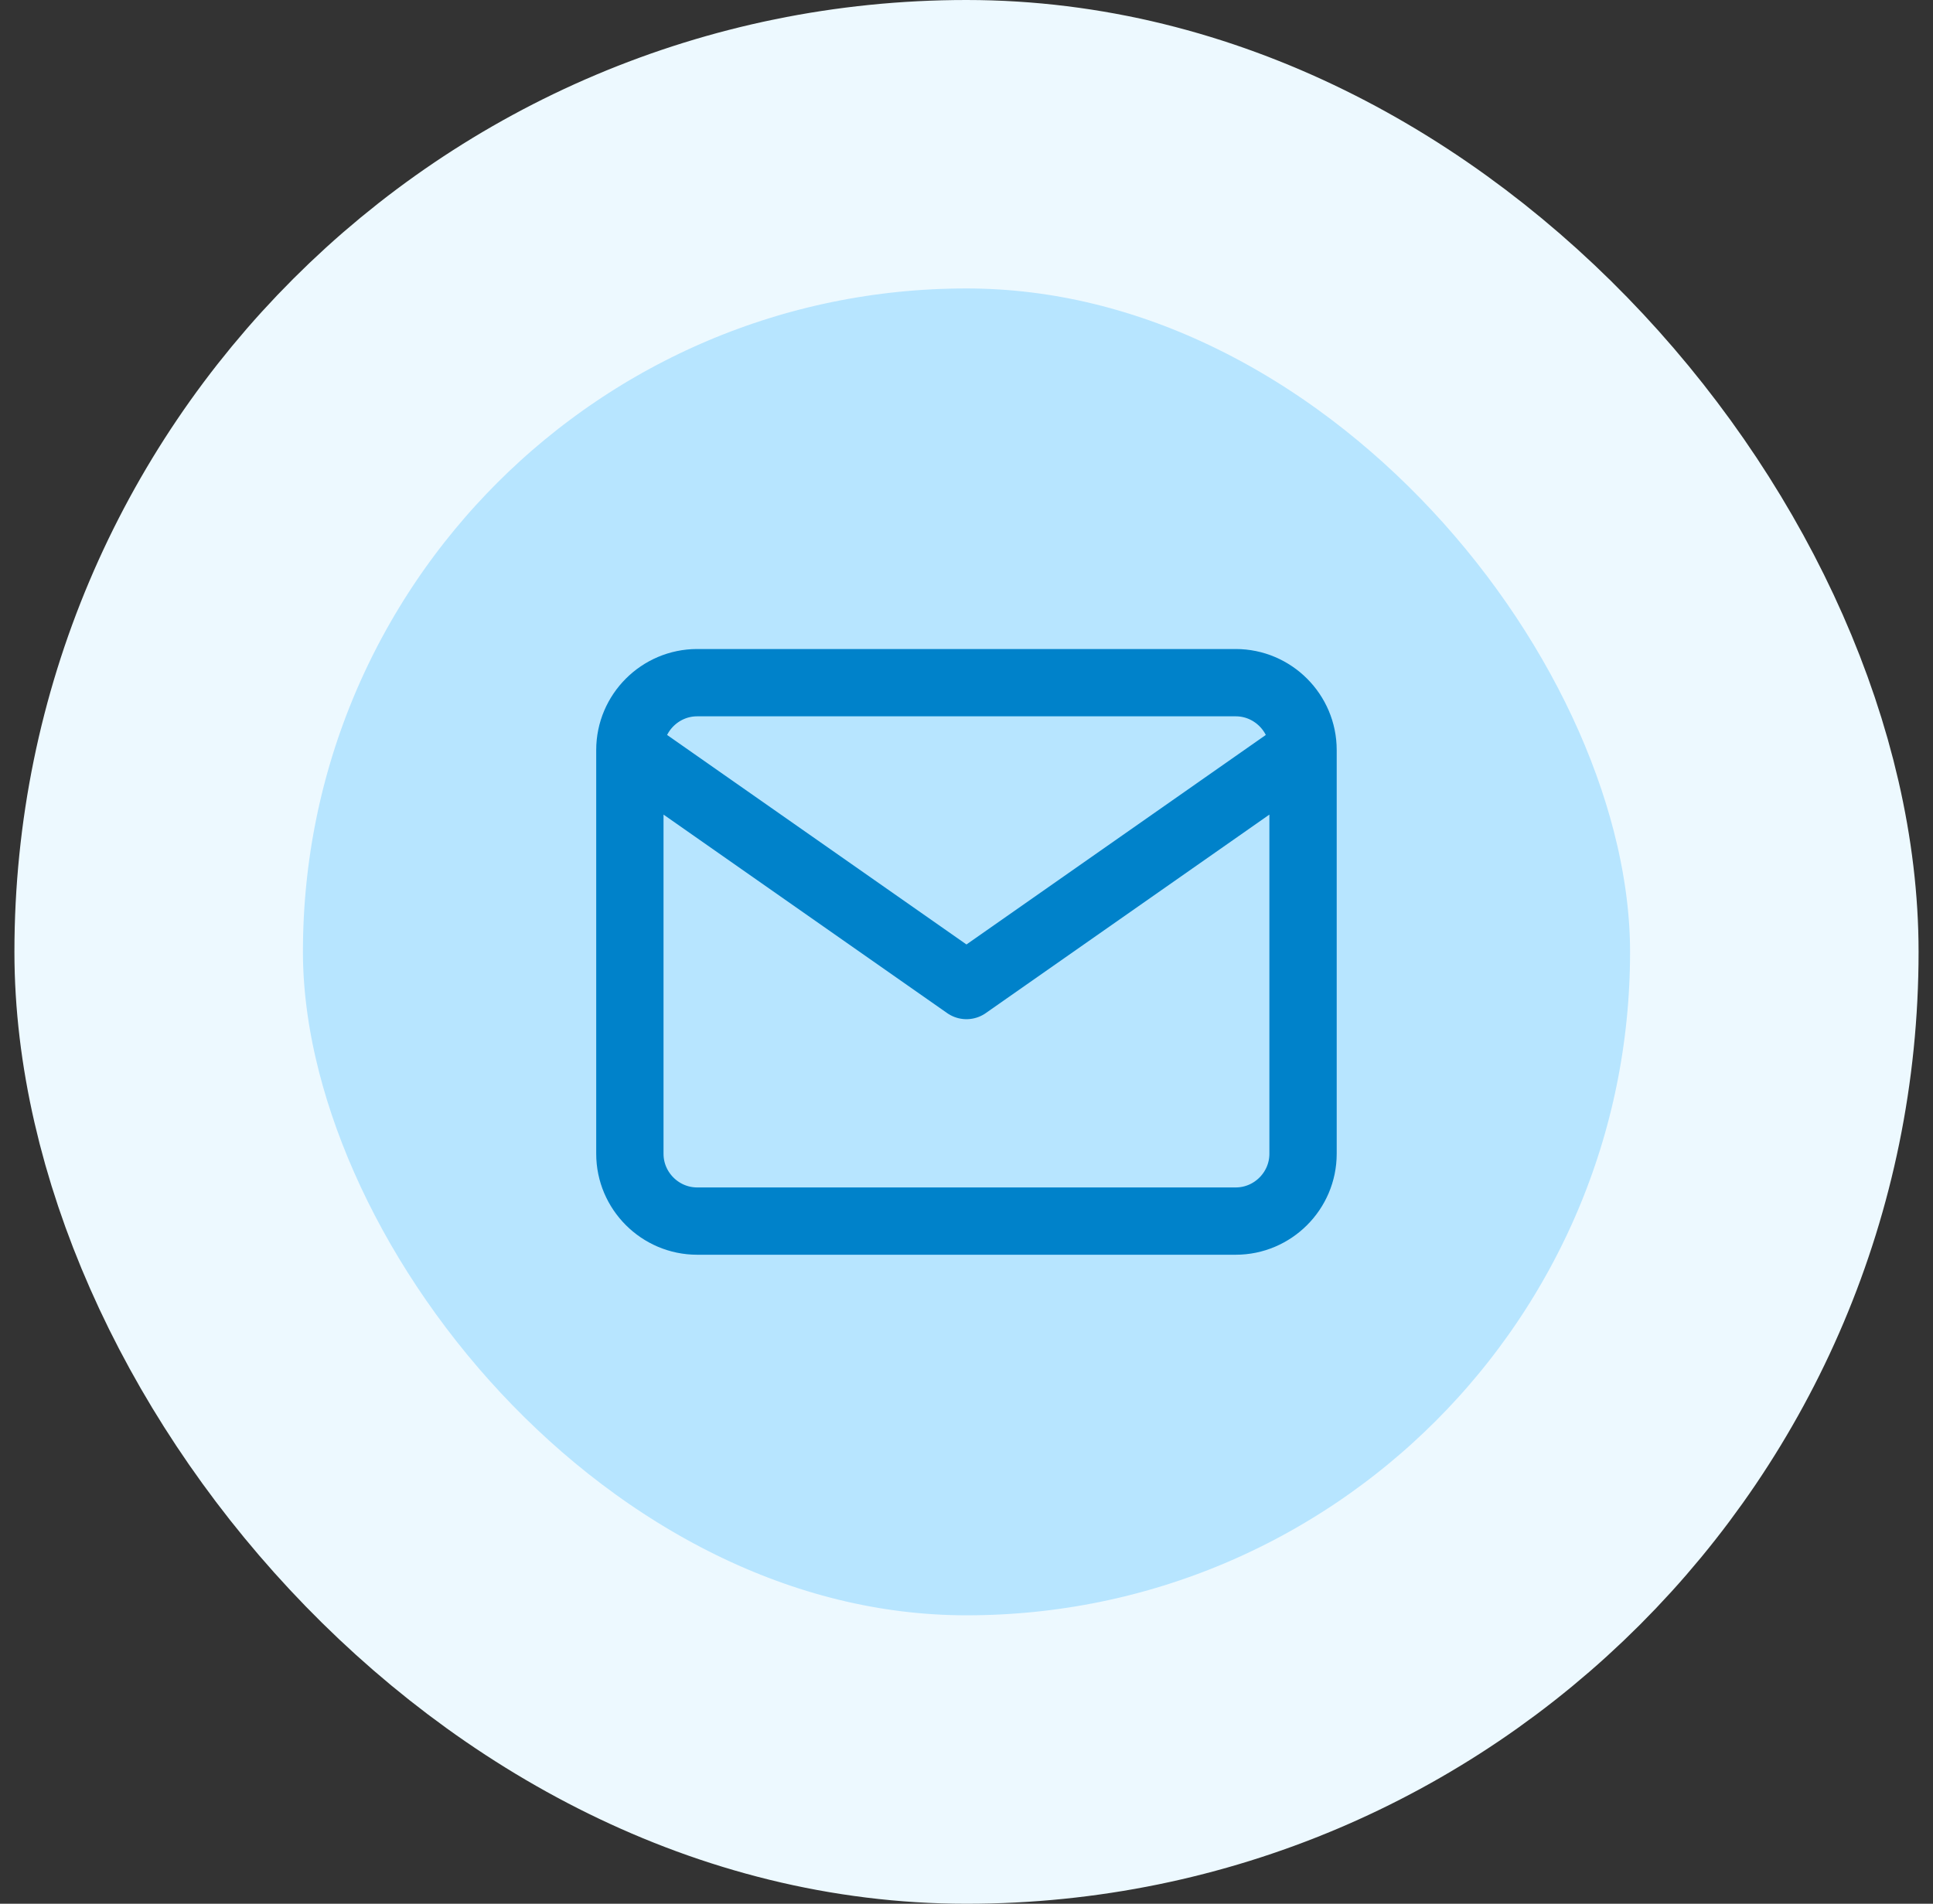 <svg width="67" height="66" viewBox="0 0 67 66" fill="none" xmlns="http://www.w3.org/2000/svg">
<rect x="0" y="0" width="67" height="66" fill="#333333" stroke="none"/>
<rect x="5.5" y="5" width="56" height="56" rx="28" fill="#B7E5FF"/>
<path d="M45.165 26C45.165 24.717 44.115 23.667 42.832 23.667H24.165C22.882 23.667 21.832 24.717 21.832 26M45.165 26V40C45.165 41.283 44.115 42.333 42.832 42.333H24.165C22.882 42.333 21.832 41.283 21.832 40V26M45.165 26L33.499 34.167L21.832 26" stroke="#0082CA" stroke-width="2.333" stroke-linecap="round" stroke-linejoin="round"/>
<rect x="5.5" y="5" width="56" height="56" rx="28" stroke="#EDF9FF" stroke-width="10"/>
</svg>
